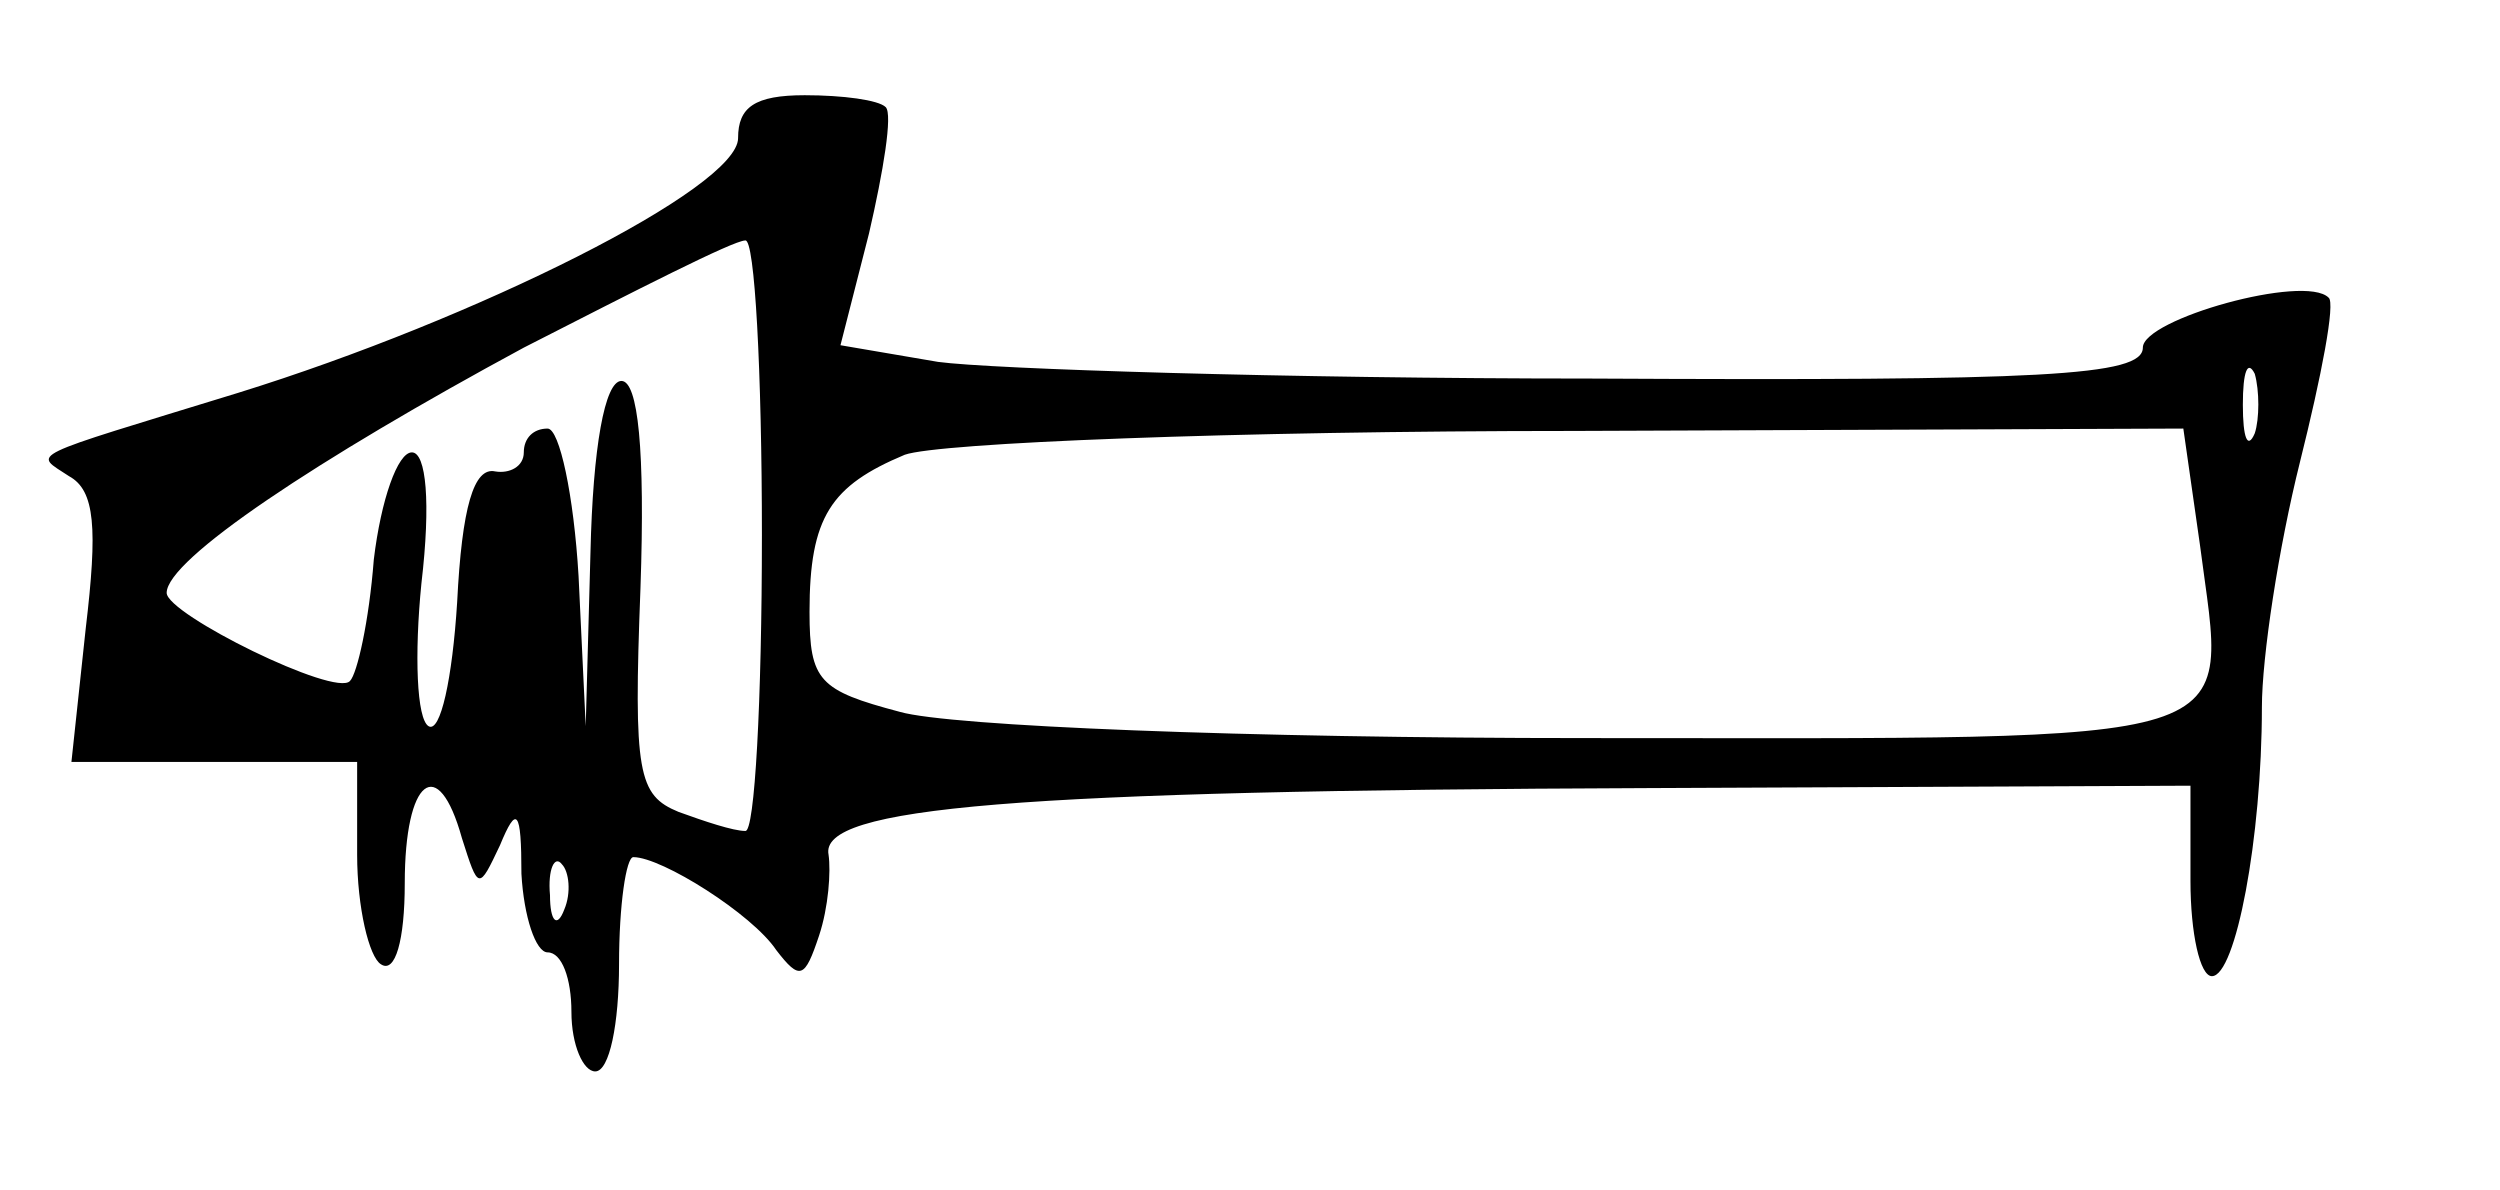 <?xml version="1.0" standalone="no"?>
<!DOCTYPE svg PUBLIC "-//W3C//DTD SVG 20010904//EN"
 "http://www.w3.org/TR/2001/REC-SVG-20010904/DTD/svg10.dtd">
<svg version="1.0" xmlns="http://www.w3.org/2000/svg"
 width="105pt" height="50pt" viewBox="0 0 105 50"
 preserveAspectRatio="xMidYMid meet">
<g transform="translate(0,50) scale(0.1,-0.1)"
fill="#000000" stroke="none">
<path d="M310 442 c0 -21 -110 -76 -210 -107 -91 -28 -86 -25 -71 -35 11 -6
12 -22 7 -64 l-6 -56 60 0 60 0 0 -39 c0 -22 5 -43 10 -46 6 -4 10 10 10 34 0
44 14 55 24 19 7 -22 7 -22 16 -3 7 17 9 15 9 -12 1 -18 6 -33 11 -33 6 0 10
-11 10 -25 0 -14 5 -25 10 -25 6 0 10 20 10 45 0 25 3 45 6 45 12 0 50 -24 60
-39 10 -13 12 -12 18 6 4 12 5 27 4 34 -4 20 78 27 345 28 l227 1 0 -40 c0
-22 4 -40 9 -40 10 0 21 58 21 113 0 21 7 67 16 103 9 36 15 67 12 69 -10 10
-78 -9 -78 -21 0 -12 -42 -14 -232 -13 -128 0 -252 4 -274 7 l-41 7 12 47 c6
26 10 50 7 53 -3 3 -18 5 -34 5 -21 0 -28 -5 -28 -18z m10 -167 c0 -69 -3
-125 -7 -124 -5 0 -17 4 -28 8 -17 7 -19 16 -16 94 2 58 -1 87 -8 87 -7 0 -12
-28 -13 -72 l-2 -73 -3 63 c-2 34 -8 62 -13 62 -6 0 -10 -4 -10 -10 0 -6 -6
-9 -12 -8 -9 2 -14 -15 -16 -55 -2 -32 -7 -55 -12 -52 -5 3 -6 30 -3 60 4 34
2 55 -4 55 -6 0 -13 -20 -16 -45 -2 -26 -7 -48 -10 -51 -6 -7 -77 28 -77 37 0
14 63 56 150 103 47 24 88 45 93 45 4 1 7 -55 7 -124z m627 43 c-3 -7 -5 -2
-5 12 0 14 2 19 5 13 2 -7 2 -19 0 -25z m-23 -47 c11 -86 27 -81 -258 -81
-143 0 -267 5 -288 11 -34 9 -38 13 -38 42 0 40 9 53 40 66 14 5 138 10 281
10 l256 1 7 -49z m-687 -153 c-3 -8 -6 -5 -6 6 -1 11 2 17 5 13 3 -3 4 -12 1
-19z"/>
</g>
</svg>
